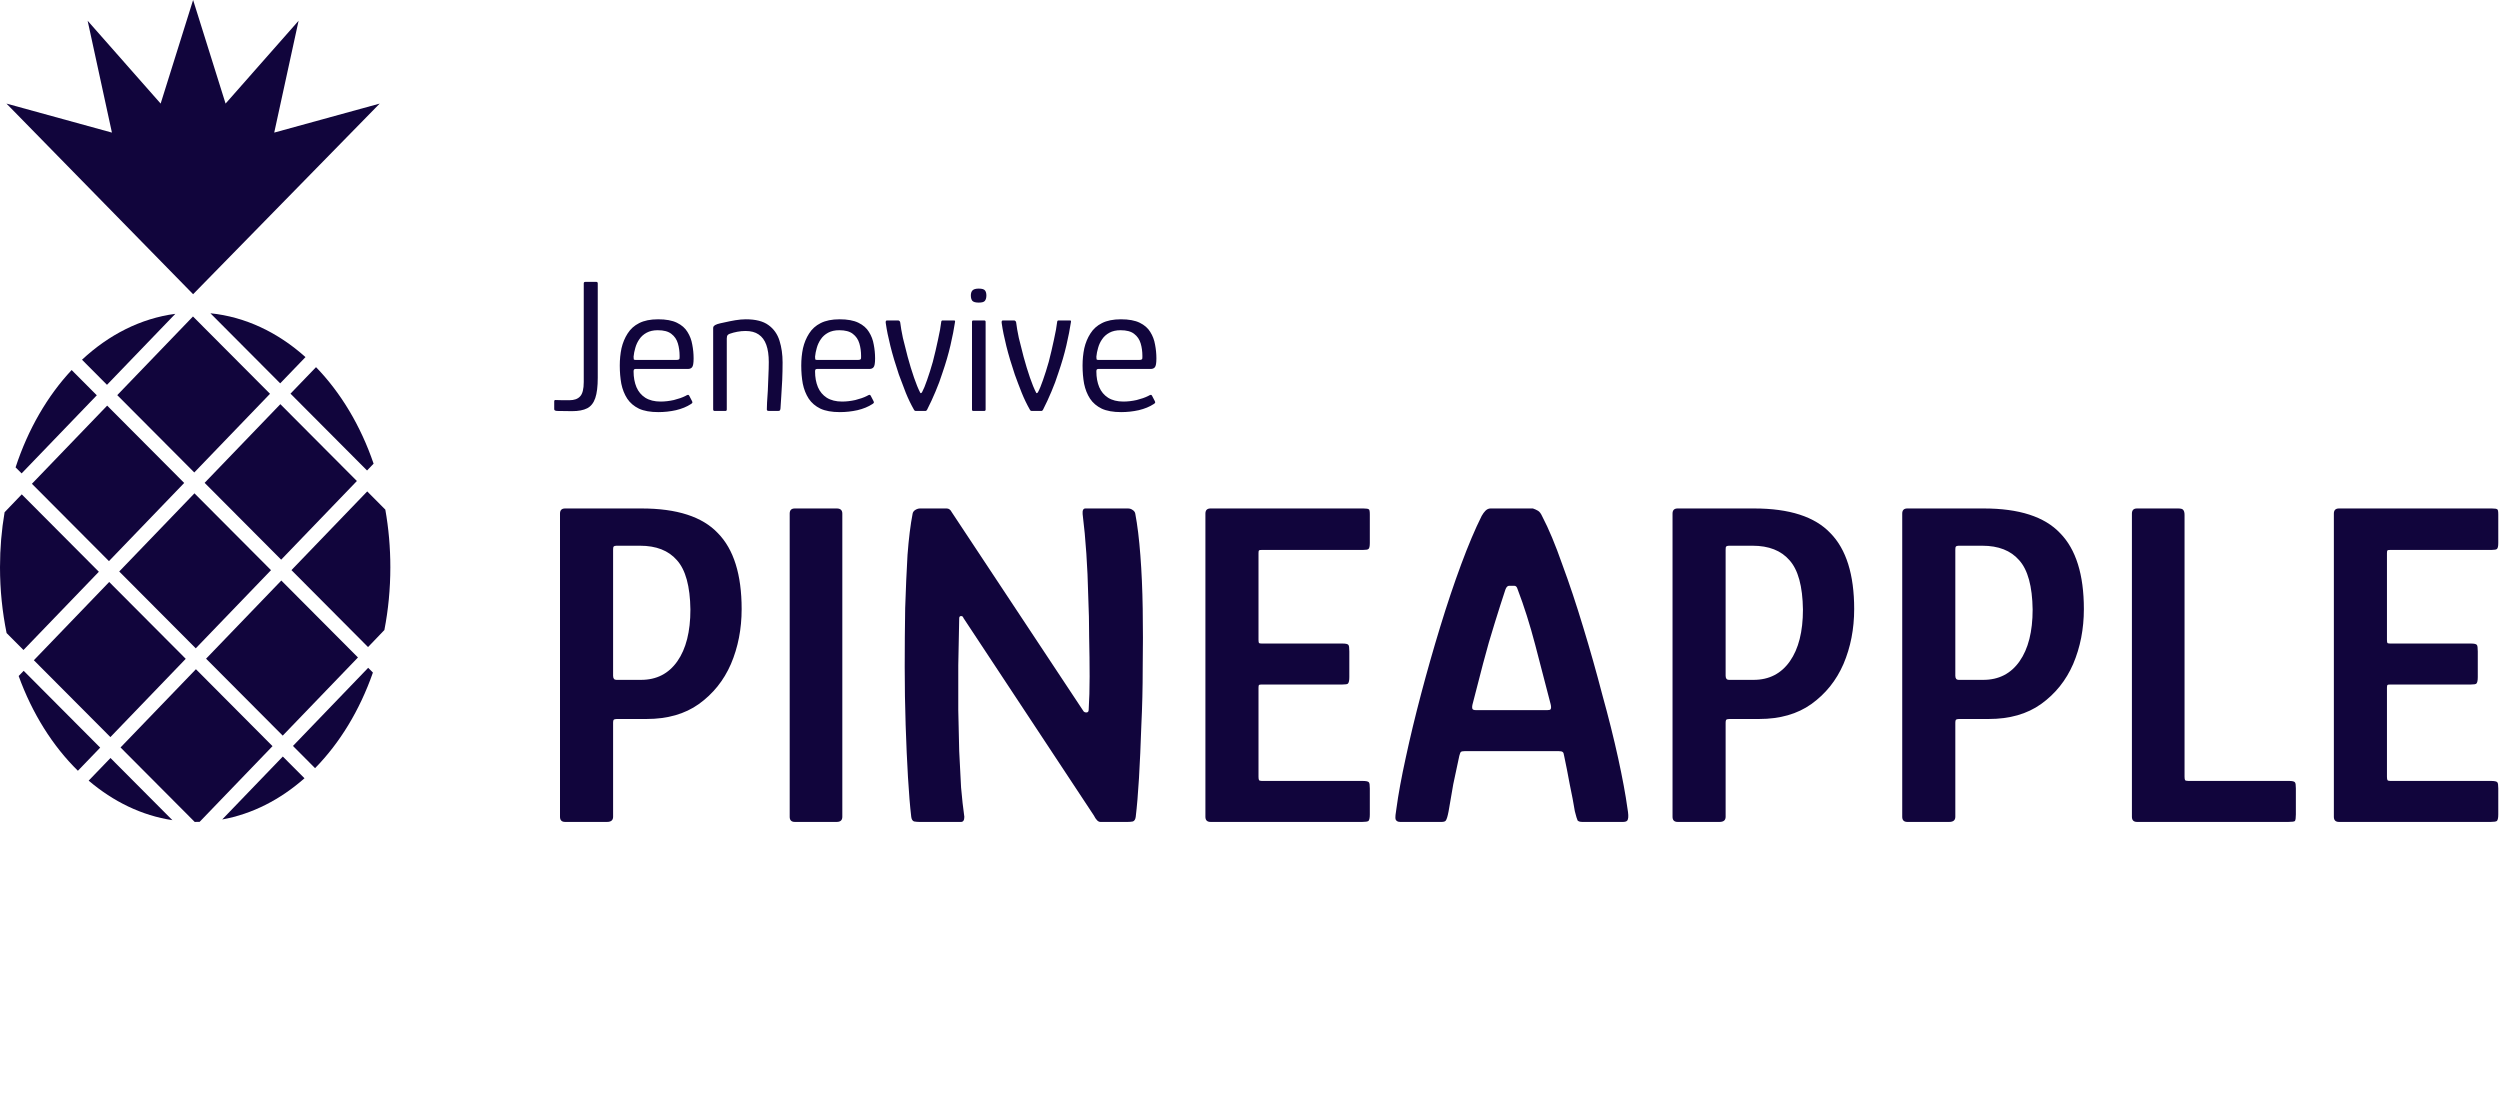 <svg width="365" height="160" viewBox="0 0 365 160" fill="none" xmlns="http://www.w3.org/2000/svg">
<g clip-path="url(#clip0_81_489)">
<g clip-path="url(#clip1_81_489)">
<path d="M53.583 68.697L54.545 67.694C52.652 62.149 49.746 57.319 46.139 53.605L42.412 57.473L53.583 68.687V68.697Z" fill="#11053C"/>
<path d="M40.931 59.009L29.875 70.494L41.05 81.713L52.105 70.228L40.931 59.009Z" fill="#11053C"/>
<path d="M14.137 57.718L10.46 54.025C6.923 57.81 4.098 62.67 2.274 68.237L3.156 69.117L14.137 57.708V57.718Z" fill="#11053C"/>
<path d="M15.646 59.221L4.66 70.633L15.907 81.923L26.892 70.511L15.646 59.221Z" fill="#11053C"/>
<path d="M25.599 45.819C20.55 46.484 15.891 48.868 11.973 52.52L15.62 56.184L25.599 45.819Z" fill="#11053C"/>
<path d="M44.596 52.132C40.588 48.54 35.839 46.258 30.719 45.737L40.909 55.969L44.606 52.132H44.596Z" fill="#11053C"/>
<path d="M28.174 46.205L17.119 57.69L28.365 68.98L39.421 57.495L28.174 46.205Z" fill="#11053C"/>
<path d="M41.073 84.757L30.087 96.169L41.277 107.402L52.262 95.99L41.073 84.757Z" fill="#11053C"/>
<path d="M14.428 83.472L3.176 72.176L0.671 74.785C0.23 77.374 0 80.055 0 82.817C0 86.143 0.341 89.355 0.962 92.425L3.427 94.901L14.428 83.482V83.472Z" fill="#11053C"/>
<path d="M17.604 109.134L28.425 120C28.425 120 28.475 120 28.495 120C28.715 120 28.936 120 29.146 119.99L39.787 108.939L28.605 97.705L17.604 109.123V109.134Z" fill="#11053C"/>
<path d="M56.269 74.417L53.614 71.746L42.552 83.237L53.734 94.471L56.118 91.985C56.689 89.059 56.99 85.989 56.99 82.817C56.99 79.932 56.739 77.118 56.259 74.417H56.269Z" fill="#11053C"/>
<path d="M28.392 72.026L17.407 83.438L28.581 94.656L39.567 83.244L28.392 72.026Z" fill="#11053C"/>
<path d="M15.942 84.969L4.943 96.395L16.118 107.614L27.117 96.187L15.942 84.969Z" fill="#11053C"/>
<path d="M42.773 108.909L45.999 112.152C49.606 108.479 52.521 103.701 54.445 98.196L53.754 97.5L42.773 108.909Z" fill="#11053C"/>
<path d="M12.945 113.973C16.542 117.033 20.7 119.069 25.169 119.744L16.131 110.668L12.945 113.973Z" fill="#11053C"/>
<path d="M32.443 119.642C36.851 118.844 40.929 116.736 44.456 113.626L41.29 110.454L32.443 119.642Z" fill="#11053C"/>
<path d="M3.457 97.94L2.725 98.697C4.709 104.181 7.695 108.919 11.372 112.531L14.628 109.154L3.457 97.94Z" fill="#11053C"/>
<path d="M28.194 42.954L55.437 15.123L40.037 19.359L43.594 3.029L32.934 15.123L28.194 0L23.455 15.123L12.795 3.029L16.341 19.359L0.942 15.123L28.194 42.954Z" fill="#11053C"/>
</g>
<path d="M87.272 55.156C87.272 56.425 87.151 57.415 86.908 58.124C86.665 58.833 86.273 59.328 85.732 59.608C85.191 59.888 84.453 60.028 83.52 60.028L81.392 60C81.28 60 81.168 59.981 81.056 59.944C80.963 59.907 80.916 59.841 80.916 59.748V58.6C80.916 58.451 80.991 58.385 81.14 58.404C81.439 58.404 81.765 58.413 82.12 58.432C82.493 58.432 82.829 58.432 83.128 58.432C83.837 58.432 84.36 58.245 84.696 57.872C85.051 57.499 85.228 56.799 85.228 55.772V41.38C85.228 41.231 85.303 41.156 85.452 41.156H87.076C87.132 41.156 87.179 41.175 87.216 41.212C87.253 41.249 87.272 41.305 87.272 41.38V55.156ZM90.487 53.364C90.487 52.487 90.571 51.647 90.739 50.844C90.926 50.041 91.225 49.323 91.635 48.688C92.046 48.035 92.606 47.531 93.315 47.176C94.043 46.803 94.967 46.616 96.087 46.616C97.226 46.616 98.141 46.784 98.831 47.12C99.522 47.456 100.035 47.904 100.371 48.464C100.726 49.024 100.959 49.64 101.071 50.312C101.202 50.984 101.267 51.656 101.267 52.328C101.267 53.019 101.193 53.448 101.043 53.616C100.913 53.784 100.707 53.868 100.427 53.868H92.783C92.727 53.868 92.662 53.887 92.587 53.924C92.531 53.961 92.503 54.064 92.503 54.232C92.503 55.091 92.643 55.856 92.923 56.528C93.203 57.181 93.632 57.695 94.211 58.068C94.808 58.441 95.555 58.628 96.451 58.628C97.067 58.628 97.711 58.553 98.383 58.404C99.055 58.236 99.615 58.04 100.063 57.816C100.213 57.723 100.334 57.667 100.427 57.648C100.521 57.629 100.605 57.704 100.679 57.872L101.043 58.572C101.099 58.684 101.109 58.768 101.071 58.824C101.053 58.861 100.987 58.917 100.875 58.992C100.278 59.384 99.55 59.683 98.691 59.888C97.851 60.075 96.993 60.168 96.115 60.168C94.958 60.168 94.015 60 93.287 59.664C92.559 59.309 91.99 58.824 91.579 58.208C91.168 57.573 90.879 56.845 90.711 56.024C90.562 55.203 90.487 54.316 90.487 53.364ZM99.223 51.992C99.223 51.32 99.139 50.704 98.971 50.144C98.803 49.565 98.486 49.099 98.019 48.744C97.571 48.389 96.909 48.212 96.031 48.212C95.397 48.212 94.855 48.333 94.407 48.576C93.959 48.819 93.605 49.136 93.343 49.528C93.082 49.901 92.886 50.321 92.755 50.788C92.624 51.236 92.54 51.665 92.503 52.076C92.503 52.263 92.513 52.393 92.531 52.468C92.569 52.524 92.662 52.552 92.811 52.552H98.747C98.934 52.552 99.064 52.524 99.139 52.468C99.214 52.412 99.242 52.253 99.223 51.992ZM104.346 60C104.197 60 104.122 59.925 104.122 59.776C104.122 57.797 104.122 55.819 104.122 53.84C104.122 51.861 104.122 49.873 104.122 47.876C104.122 47.764 104.159 47.671 104.234 47.596C104.309 47.503 104.477 47.409 104.738 47.316C104.981 47.241 105.335 47.157 105.802 47.064C106.287 46.952 106.801 46.849 107.342 46.756C107.902 46.663 108.415 46.616 108.882 46.616C110.319 46.616 111.421 46.896 112.186 47.456C112.97 48.016 113.511 48.781 113.81 49.752C114.109 50.704 114.258 51.759 114.258 52.916C114.258 53.775 114.239 54.643 114.202 55.52C114.165 56.379 114.118 57.172 114.062 57.9C114.025 58.628 113.987 59.207 113.95 59.636C113.931 59.804 113.894 59.907 113.838 59.944C113.801 59.981 113.698 60 113.53 60H112.326C112.177 60 112.074 59.981 112.018 59.944C111.962 59.888 111.943 59.795 111.962 59.664C111.962 59.552 111.971 59.253 111.99 58.768C112.027 58.283 112.065 57.704 112.102 57.032C112.139 56.341 112.167 55.632 112.186 54.904C112.223 54.157 112.242 53.476 112.242 52.86C112.242 51.852 112.121 51.012 111.878 50.34C111.635 49.668 111.262 49.164 110.758 48.828C110.273 48.492 109.638 48.324 108.854 48.324C108.443 48.324 108.042 48.361 107.65 48.436C107.258 48.511 106.903 48.604 106.586 48.716C106.474 48.735 106.362 48.8 106.25 48.912C106.157 49.005 106.11 49.173 106.11 49.416C106.11 50.461 106.11 51.563 106.11 52.72C106.11 53.877 106.11 55.053 106.11 56.248C106.11 57.424 106.11 58.6 106.11 59.776C106.11 59.925 106.045 60 105.914 60H104.346ZM116.983 53.364C116.983 52.487 117.067 51.647 117.235 50.844C117.422 50.041 117.721 49.323 118.131 48.688C118.542 48.035 119.102 47.531 119.811 47.176C120.539 46.803 121.463 46.616 122.583 46.616C123.722 46.616 124.637 46.784 125.327 47.12C126.018 47.456 126.531 47.904 126.867 48.464C127.222 49.024 127.455 49.64 127.567 50.312C127.698 50.984 127.763 51.656 127.763 52.328C127.763 53.019 127.689 53.448 127.539 53.616C127.409 53.784 127.203 53.868 126.923 53.868H119.279C119.223 53.868 119.158 53.887 119.083 53.924C119.027 53.961 118.999 54.064 118.999 54.232C118.999 55.091 119.139 55.856 119.419 56.528C119.699 57.181 120.129 57.695 120.707 58.068C121.305 58.441 122.051 58.628 122.947 58.628C123.563 58.628 124.207 58.553 124.879 58.404C125.551 58.236 126.111 58.04 126.559 57.816C126.709 57.723 126.83 57.667 126.923 57.648C127.017 57.629 127.101 57.704 127.175 57.872L127.539 58.572C127.595 58.684 127.605 58.768 127.567 58.824C127.549 58.861 127.483 58.917 127.371 58.992C126.774 59.384 126.046 59.683 125.187 59.888C124.347 60.075 123.489 60.168 122.611 60.168C121.454 60.168 120.511 60 119.783 59.664C119.055 59.309 118.486 58.824 118.075 58.208C117.665 57.573 117.375 56.845 117.207 56.024C117.058 55.203 116.983 54.316 116.983 53.364ZM125.719 51.992C125.719 51.32 125.635 50.704 125.467 50.144C125.299 49.565 124.982 49.099 124.515 48.744C124.067 48.389 123.405 48.212 122.527 48.212C121.893 48.212 121.351 48.333 120.903 48.576C120.455 48.819 120.101 49.136 119.839 49.528C119.578 49.901 119.382 50.321 119.251 50.788C119.121 51.236 119.037 51.665 118.999 52.076C118.999 52.263 119.009 52.393 119.027 52.468C119.065 52.524 119.158 52.552 119.307 52.552H125.243C125.43 52.552 125.561 52.524 125.635 52.468C125.71 52.412 125.738 52.253 125.719 51.992ZM133.726 60C133.596 60 133.502 59.944 133.446 59.832C132.998 59.048 132.597 58.217 132.242 57.34C131.888 56.444 131.552 55.557 131.234 54.68C130.73 53.187 130.32 51.805 130.002 50.536C129.685 49.267 129.461 48.165 129.33 47.232C129.274 46.933 129.33 46.784 129.498 46.784H131.122C131.197 46.784 131.262 46.812 131.318 46.868C131.374 46.905 131.412 46.971 131.43 47.064C131.505 47.699 131.636 48.455 131.822 49.332C132.028 50.191 132.261 51.115 132.522 52.104C132.821 53.205 133.129 54.213 133.446 55.128C133.764 56.043 134.053 56.752 134.314 57.256C134.352 57.368 134.398 57.415 134.454 57.396C134.529 57.377 134.585 57.331 134.622 57.256C134.846 56.845 135.089 56.257 135.35 55.492C135.63 54.708 135.91 53.821 136.19 52.832C136.47 51.749 136.722 50.676 136.946 49.612C137.189 48.529 137.348 47.652 137.422 46.98C137.441 46.849 137.506 46.784 137.618 46.784H139.298C139.41 46.784 139.457 46.849 139.438 46.98C139.289 47.988 139.065 49.136 138.766 50.424C138.468 51.712 138.076 53.056 137.59 54.456C137.31 55.352 136.974 56.257 136.582 57.172C136.209 58.068 135.798 58.955 135.35 59.832C135.294 59.944 135.21 60 135.098 60H133.726ZM144.012 43.144C144.012 43.48 143.937 43.741 143.788 43.928C143.657 44.096 143.358 44.18 142.892 44.18C142.444 44.18 142.136 44.096 141.968 43.928C141.818 43.741 141.744 43.48 141.744 43.144C141.744 42.827 141.818 42.584 141.968 42.416C142.136 42.229 142.444 42.136 142.892 42.136C143.377 42.136 143.685 42.229 143.816 42.416C143.946 42.584 144.012 42.827 144.012 43.144ZM143.9 59.804C143.9 59.935 143.825 60 143.676 60H142.108C141.977 60 141.912 59.935 141.912 59.804V46.98C141.912 46.849 141.977 46.784 142.108 46.784H143.676C143.825 46.784 143.9 46.849 143.9 46.98V59.804ZM150.652 60C150.521 60 150.428 59.944 150.372 59.832C149.924 59.048 149.523 58.217 149.168 57.34C148.813 56.444 148.477 55.557 148.16 54.68C147.656 53.187 147.245 51.805 146.928 50.536C146.611 49.267 146.387 48.165 146.256 47.232C146.2 46.933 146.256 46.784 146.424 46.784H148.048C148.123 46.784 148.188 46.812 148.244 46.868C148.3 46.905 148.337 46.971 148.356 47.064C148.431 47.699 148.561 48.455 148.748 49.332C148.953 50.191 149.187 51.115 149.448 52.104C149.747 53.205 150.055 54.213 150.372 55.128C150.689 56.043 150.979 56.752 151.24 57.256C151.277 57.368 151.324 57.415 151.38 57.396C151.455 57.377 151.511 57.331 151.548 57.256C151.772 56.845 152.015 56.257 152.276 55.492C152.556 54.708 152.836 53.821 153.116 52.832C153.396 51.749 153.648 50.676 153.872 49.612C154.115 48.529 154.273 47.652 154.348 46.98C154.367 46.849 154.432 46.784 154.544 46.784H156.224C156.336 46.784 156.383 46.849 156.364 46.98C156.215 47.988 155.991 49.136 155.692 50.424C155.393 51.712 155.001 53.056 154.516 54.456C154.236 55.352 153.9 56.257 153.508 57.172C153.135 58.068 152.724 58.955 152.276 59.832C152.22 59.944 152.136 60 152.024 60H150.652ZM158.054 53.364C158.054 52.487 158.138 51.647 158.306 50.844C158.492 50.041 158.791 49.323 159.202 48.688C159.612 48.035 160.172 47.531 160.882 47.176C161.61 46.803 162.534 46.616 163.654 46.616C164.792 46.616 165.707 46.784 166.398 47.12C167.088 47.456 167.602 47.904 167.938 48.464C168.292 49.024 168.526 49.64 168.638 50.312C168.768 50.984 168.834 51.656 168.834 52.328C168.834 53.019 168.759 53.448 168.61 53.616C168.479 53.784 168.274 53.868 167.994 53.868H160.35C160.294 53.868 160.228 53.887 160.154 53.924C160.098 53.961 160.07 54.064 160.07 54.232C160.07 55.091 160.21 55.856 160.49 56.528C160.77 57.181 161.199 57.695 161.778 58.068C162.375 58.441 163.122 58.628 164.018 58.628C164.634 58.628 165.278 58.553 165.95 58.404C166.622 58.236 167.182 58.04 167.63 57.816C167.779 57.723 167.9 57.667 167.994 57.648C168.087 57.629 168.171 57.704 168.246 57.872L168.61 58.572C168.666 58.684 168.675 58.768 168.638 58.824C168.619 58.861 168.554 58.917 168.442 58.992C167.844 59.384 167.116 59.683 166.258 59.888C165.418 60.075 164.559 60.168 163.682 60.168C162.524 60.168 161.582 60 160.854 59.664C160.126 59.309 159.556 58.824 159.146 58.208C158.735 57.573 158.446 56.845 158.278 56.024C158.128 55.203 158.054 54.316 158.054 53.364ZM166.79 51.992C166.79 51.32 166.706 50.704 166.538 50.144C166.37 49.565 166.052 49.099 165.586 48.744C165.138 48.389 164.475 48.212 163.598 48.212C162.963 48.212 162.422 48.333 161.974 48.576C161.526 48.819 161.171 49.136 160.91 49.528C160.648 49.901 160.452 50.321 160.322 50.788C160.191 51.236 160.107 51.665 160.07 52.076C160.07 52.263 160.079 52.393 160.098 52.468C160.135 52.524 160.228 52.552 160.378 52.552H166.314C166.5 52.552 166.631 52.524 166.706 52.468C166.78 52.412 166.808 52.253 166.79 51.992Z" fill="#11053C"/>
<path d="M108.28 88.924C108.28 91.825 107.759 94.5 106.716 96.948C105.673 99.351 104.109 101.3 102.024 102.796C99.984 104.247 97.445 104.972 94.408 104.972H90.056C89.829 104.972 89.671 105.017 89.58 105.108C89.535 105.199 89.512 105.335 89.512 105.516V119.252C89.512 119.751 89.217 120 88.628 120H82.508C82.009 120 81.76 119.751 81.76 119.252V74.984C81.76 74.485 82.009 74.236 82.508 74.236H93.66C98.828 74.236 102.545 75.437 104.812 77.84C107.124 80.197 108.28 83.892 108.28 88.924ZM89.512 98.648C89.512 99.056 89.671 99.26 89.988 99.26H93.592C95.859 99.26 97.627 98.353 98.896 96.54C100.165 94.727 100.8 92.211 100.8 88.992C100.755 85.592 100.097 83.189 98.828 81.784C97.604 80.379 95.813 79.676 93.456 79.676H89.988C89.807 79.676 89.671 79.721 89.58 79.812C89.535 79.857 89.512 80.016 89.512 80.288V98.648ZM122.979 119.252C122.979 119.751 122.707 120 122.163 120H116.043C115.544 120 115.295 119.751 115.295 119.252V74.984C115.295 74.485 115.544 74.236 116.043 74.236H122.163C122.707 74.236 122.979 74.485 122.979 74.984V119.252ZM158.132 103.748C158.223 103.929 158.381 104.02 158.608 104.02C158.835 104.02 158.948 103.884 158.948 103.612C159.039 102.161 159.084 100.552 159.084 98.784C159.084 96.971 159.061 95.067 159.016 93.072C159.016 91.077 158.971 89.037 158.88 86.952C158.835 84.867 158.744 82.827 158.608 80.832C158.472 78.792 158.291 76.865 158.064 75.052C158.019 74.508 158.155 74.236 158.472 74.236H164.66C164.932 74.236 165.159 74.304 165.34 74.44C165.567 74.576 165.703 74.757 165.748 74.984C166.065 76.661 166.315 78.701 166.496 81.104C166.677 83.461 166.791 86.045 166.836 88.856C166.881 91.667 166.881 94.545 166.836 97.492C166.836 100.393 166.768 103.227 166.632 105.992C166.541 108.757 166.428 111.296 166.292 113.608C166.156 115.875 165.997 117.756 165.816 119.252C165.771 119.615 165.635 119.841 165.408 119.932C165.181 119.977 164.932 120 164.66 120H160.648C160.331 120 160.013 119.683 159.696 119.048L140.656 90.216C140.611 90.035 140.497 89.944 140.316 89.944C140.135 89.944 140.044 90.057 140.044 90.284C139.999 92.596 139.953 94.885 139.908 97.152C139.908 99.373 139.908 101.549 139.908 103.68C139.953 105.765 139.999 107.76 140.044 109.664C140.135 111.568 140.225 113.336 140.316 114.968C140.452 116.555 140.611 117.983 140.792 119.252C140.792 119.751 140.633 120 140.316 120H134.196C133.969 120 133.72 119.977 133.448 119.932C133.221 119.841 133.085 119.615 133.04 119.252C132.859 117.711 132.7 115.784 132.564 113.472C132.428 111.16 132.315 108.621 132.224 105.856C132.133 103.091 132.088 100.257 132.088 97.356C132.088 94.409 132.111 91.553 132.156 88.788C132.247 85.977 132.36 83.393 132.496 81.036C132.677 78.633 132.927 76.616 133.244 74.984C133.289 74.757 133.425 74.576 133.652 74.44C133.879 74.304 134.105 74.236 134.332 74.236H138.208C138.525 74.236 138.775 74.417 138.956 74.78L158.132 103.748ZM176.738 120C176.24 120 175.99 119.751 175.99 119.252V74.984C175.99 74.485 176.24 74.236 176.738 74.236H199.042C199.496 74.236 199.768 74.281 199.858 74.372C199.949 74.417 199.994 74.667 199.994 75.12V79.268C199.994 79.767 199.926 80.061 199.79 80.152C199.7 80.243 199.45 80.288 199.042 80.288H184.286C184.014 80.288 183.856 80.311 183.81 80.356C183.765 80.401 183.742 80.537 183.742 80.764V93.412C183.742 93.639 183.765 93.797 183.81 93.888C183.901 93.933 184.037 93.956 184.218 93.956H195.982C196.481 93.956 196.776 94.024 196.866 94.16C196.957 94.251 197.002 94.568 197.002 95.112V98.852C197.002 99.351 196.934 99.668 196.798 99.804C196.708 99.895 196.436 99.94 195.982 99.94H184.218C183.992 99.94 183.856 99.963 183.81 100.008C183.765 100.053 183.742 100.189 183.742 100.416V113.404C183.742 113.631 183.765 113.789 183.81 113.88C183.856 113.971 183.992 114.016 184.218 114.016H198.906C199.45 114.016 199.768 114.084 199.858 114.22C199.949 114.311 199.994 114.605 199.994 115.104V118.912C199.994 119.411 199.926 119.728 199.79 119.864C199.654 119.955 199.36 120 198.906 120H176.738ZM204.425 120C204.062 120 203.835 119.864 203.745 119.592C203.699 119.32 203.745 118.799 203.881 118.028C204.153 115.988 204.606 113.517 205.241 110.616C205.875 107.669 206.623 104.564 207.485 101.3C208.346 98.036 209.275 94.772 210.273 91.508C211.27 88.244 212.29 85.207 213.333 82.396C214.375 79.585 215.373 77.228 216.325 75.324C216.506 75.007 216.687 74.757 216.869 74.576C217.095 74.349 217.345 74.236 217.617 74.236H223.805C224.077 74.327 224.326 74.44 224.553 74.576C224.779 74.712 224.983 74.984 225.165 75.392C226.117 77.205 227.091 79.54 228.089 82.396C229.131 85.207 230.151 88.267 231.149 91.576C232.146 94.84 233.075 98.127 233.937 101.436C234.843 104.7 235.614 107.783 236.249 110.684C236.883 113.585 237.337 116.033 237.609 118.028C237.745 118.799 237.767 119.32 237.677 119.592C237.631 119.864 237.405 120 236.997 120H231.013C230.695 120 230.469 119.932 230.333 119.796C230.242 119.615 230.106 119.161 229.925 118.436C229.743 117.303 229.494 115.988 229.177 114.492C228.905 112.996 228.633 111.613 228.361 110.344C228.315 110.027 228.247 109.845 228.157 109.8C228.066 109.709 227.862 109.664 227.545 109.664H213.877C213.559 109.664 213.355 109.709 213.265 109.8C213.219 109.845 213.151 110.027 213.061 110.344C212.789 111.613 212.494 112.996 212.177 114.492C211.905 115.988 211.678 117.303 211.497 118.436C211.361 119.161 211.225 119.615 211.089 119.796C210.998 119.932 210.794 120 210.477 120H204.425ZM215.509 103.68H225.913C226.185 103.68 226.343 103.635 226.389 103.544C226.479 103.408 226.479 103.159 226.389 102.796C225.663 99.985 224.915 97.107 224.145 94.16C223.374 91.213 222.513 88.493 221.561 86C221.47 85.683 221.311 85.524 221.085 85.524H220.337C220.11 85.524 219.929 85.705 219.793 86.068C219.339 87.428 218.818 89.06 218.229 90.964C217.639 92.823 217.073 94.795 216.529 96.88C215.985 98.965 215.463 100.983 214.965 102.932C214.919 103.159 214.919 103.34 214.965 103.476C215.01 103.612 215.191 103.68 215.509 103.68ZM270.71 88.924C270.71 91.825 270.188 94.5 269.146 96.948C268.103 99.351 266.539 101.3 264.454 102.796C262.414 104.247 259.875 104.972 256.838 104.972H252.486C252.259 104.972 252.1 105.017 252.01 105.108C251.964 105.199 251.942 105.335 251.942 105.516V119.252C251.942 119.751 251.647 120 251.058 120H244.938C244.439 120 244.19 119.751 244.19 119.252V74.984C244.19 74.485 244.439 74.236 244.938 74.236H256.09C261.258 74.236 264.975 75.437 267.242 77.84C269.554 80.197 270.71 83.892 270.71 88.924ZM251.942 98.648C251.942 99.056 252.1 99.26 252.418 99.26H256.022C258.288 99.26 260.056 98.353 261.326 96.54C262.595 94.727 263.23 92.211 263.23 88.992C263.184 85.592 262.527 83.189 261.258 81.784C260.034 80.379 258.243 79.676 255.886 79.676H252.418C252.236 79.676 252.1 79.721 252.01 79.812C251.964 79.857 251.942 80.016 251.942 80.288V98.648ZM304.245 88.924C304.245 91.825 303.724 94.5 302.681 96.948C301.638 99.351 300.074 101.3 297.989 102.796C295.949 104.247 293.41 104.972 290.373 104.972H286.021C285.794 104.972 285.636 105.017 285.545 105.108C285.5 105.199 285.477 105.335 285.477 105.516V119.252C285.477 119.751 285.182 120 284.593 120H278.473C277.974 120 277.725 119.751 277.725 119.252V74.984C277.725 74.485 277.974 74.236 278.473 74.236H289.625C294.793 74.236 298.51 75.437 300.777 77.84C303.089 80.197 304.245 83.892 304.245 88.924ZM285.477 98.648C285.477 99.056 285.636 99.26 285.953 99.26H289.557C291.824 99.26 293.592 98.353 294.861 96.54C296.13 94.727 296.765 92.211 296.765 88.992C296.72 85.592 296.062 83.189 294.793 81.784C293.569 80.379 291.778 79.676 289.421 79.676H285.953C285.772 79.676 285.636 79.721 285.545 79.812C285.5 79.857 285.477 80.016 285.477 80.288V98.648ZM312.008 120C311.509 120 311.26 119.751 311.26 119.252V74.984C311.26 74.485 311.509 74.236 312.008 74.236H317.992C318.4 74.236 318.649 74.304 318.74 74.44C318.876 74.576 318.944 74.825 318.944 75.188V113.404C318.944 113.631 318.967 113.789 319.012 113.88C319.057 113.971 319.216 114.016 319.488 114.016H334.176C334.675 114.016 334.969 114.084 335.06 114.22C335.151 114.311 335.196 114.605 335.196 115.104V118.912C335.196 119.411 335.151 119.728 335.06 119.864C334.969 119.955 334.652 120 334.108 120H312.008ZM341.492 120C340.994 120 340.744 119.751 340.744 119.252V74.984C340.744 74.485 340.994 74.236 341.492 74.236H363.796C364.25 74.236 364.522 74.281 364.612 74.372C364.703 74.417 364.748 74.667 364.748 75.12V79.268C364.748 79.767 364.68 80.061 364.544 80.152C364.454 80.243 364.204 80.288 363.796 80.288H349.04C348.768 80.288 348.61 80.311 348.564 80.356C348.519 80.401 348.496 80.537 348.496 80.764V93.412C348.496 93.639 348.519 93.797 348.564 93.888C348.655 93.933 348.791 93.956 348.972 93.956H360.736C361.235 93.956 361.53 94.024 361.62 94.16C361.711 94.251 361.756 94.568 361.756 95.112V98.852C361.756 99.351 361.688 99.668 361.552 99.804C361.462 99.895 361.19 99.94 360.736 99.94H348.972C348.746 99.94 348.61 99.963 348.564 100.008C348.519 100.053 348.496 100.189 348.496 100.416V113.404C348.496 113.631 348.519 113.789 348.564 113.88C348.61 113.971 348.746 114.016 348.972 114.016H363.66C364.204 114.016 364.522 114.084 364.612 114.22C364.703 114.311 364.748 114.605 364.748 115.104V118.912C364.748 119.411 364.68 119.728 364.544 119.864C364.408 119.955 364.114 120 363.66 120H341.492Z" fill="#11053C"/>
</g>
<defs>
<clipPath id="clip0_81_489">
<rect width="365" height="160" fill="white"/>
</clipPath>
<clipPath id="clip1_81_489">
<rect width="57" height="120" fill="white"/>
</clipPath>
</defs>
</svg>
